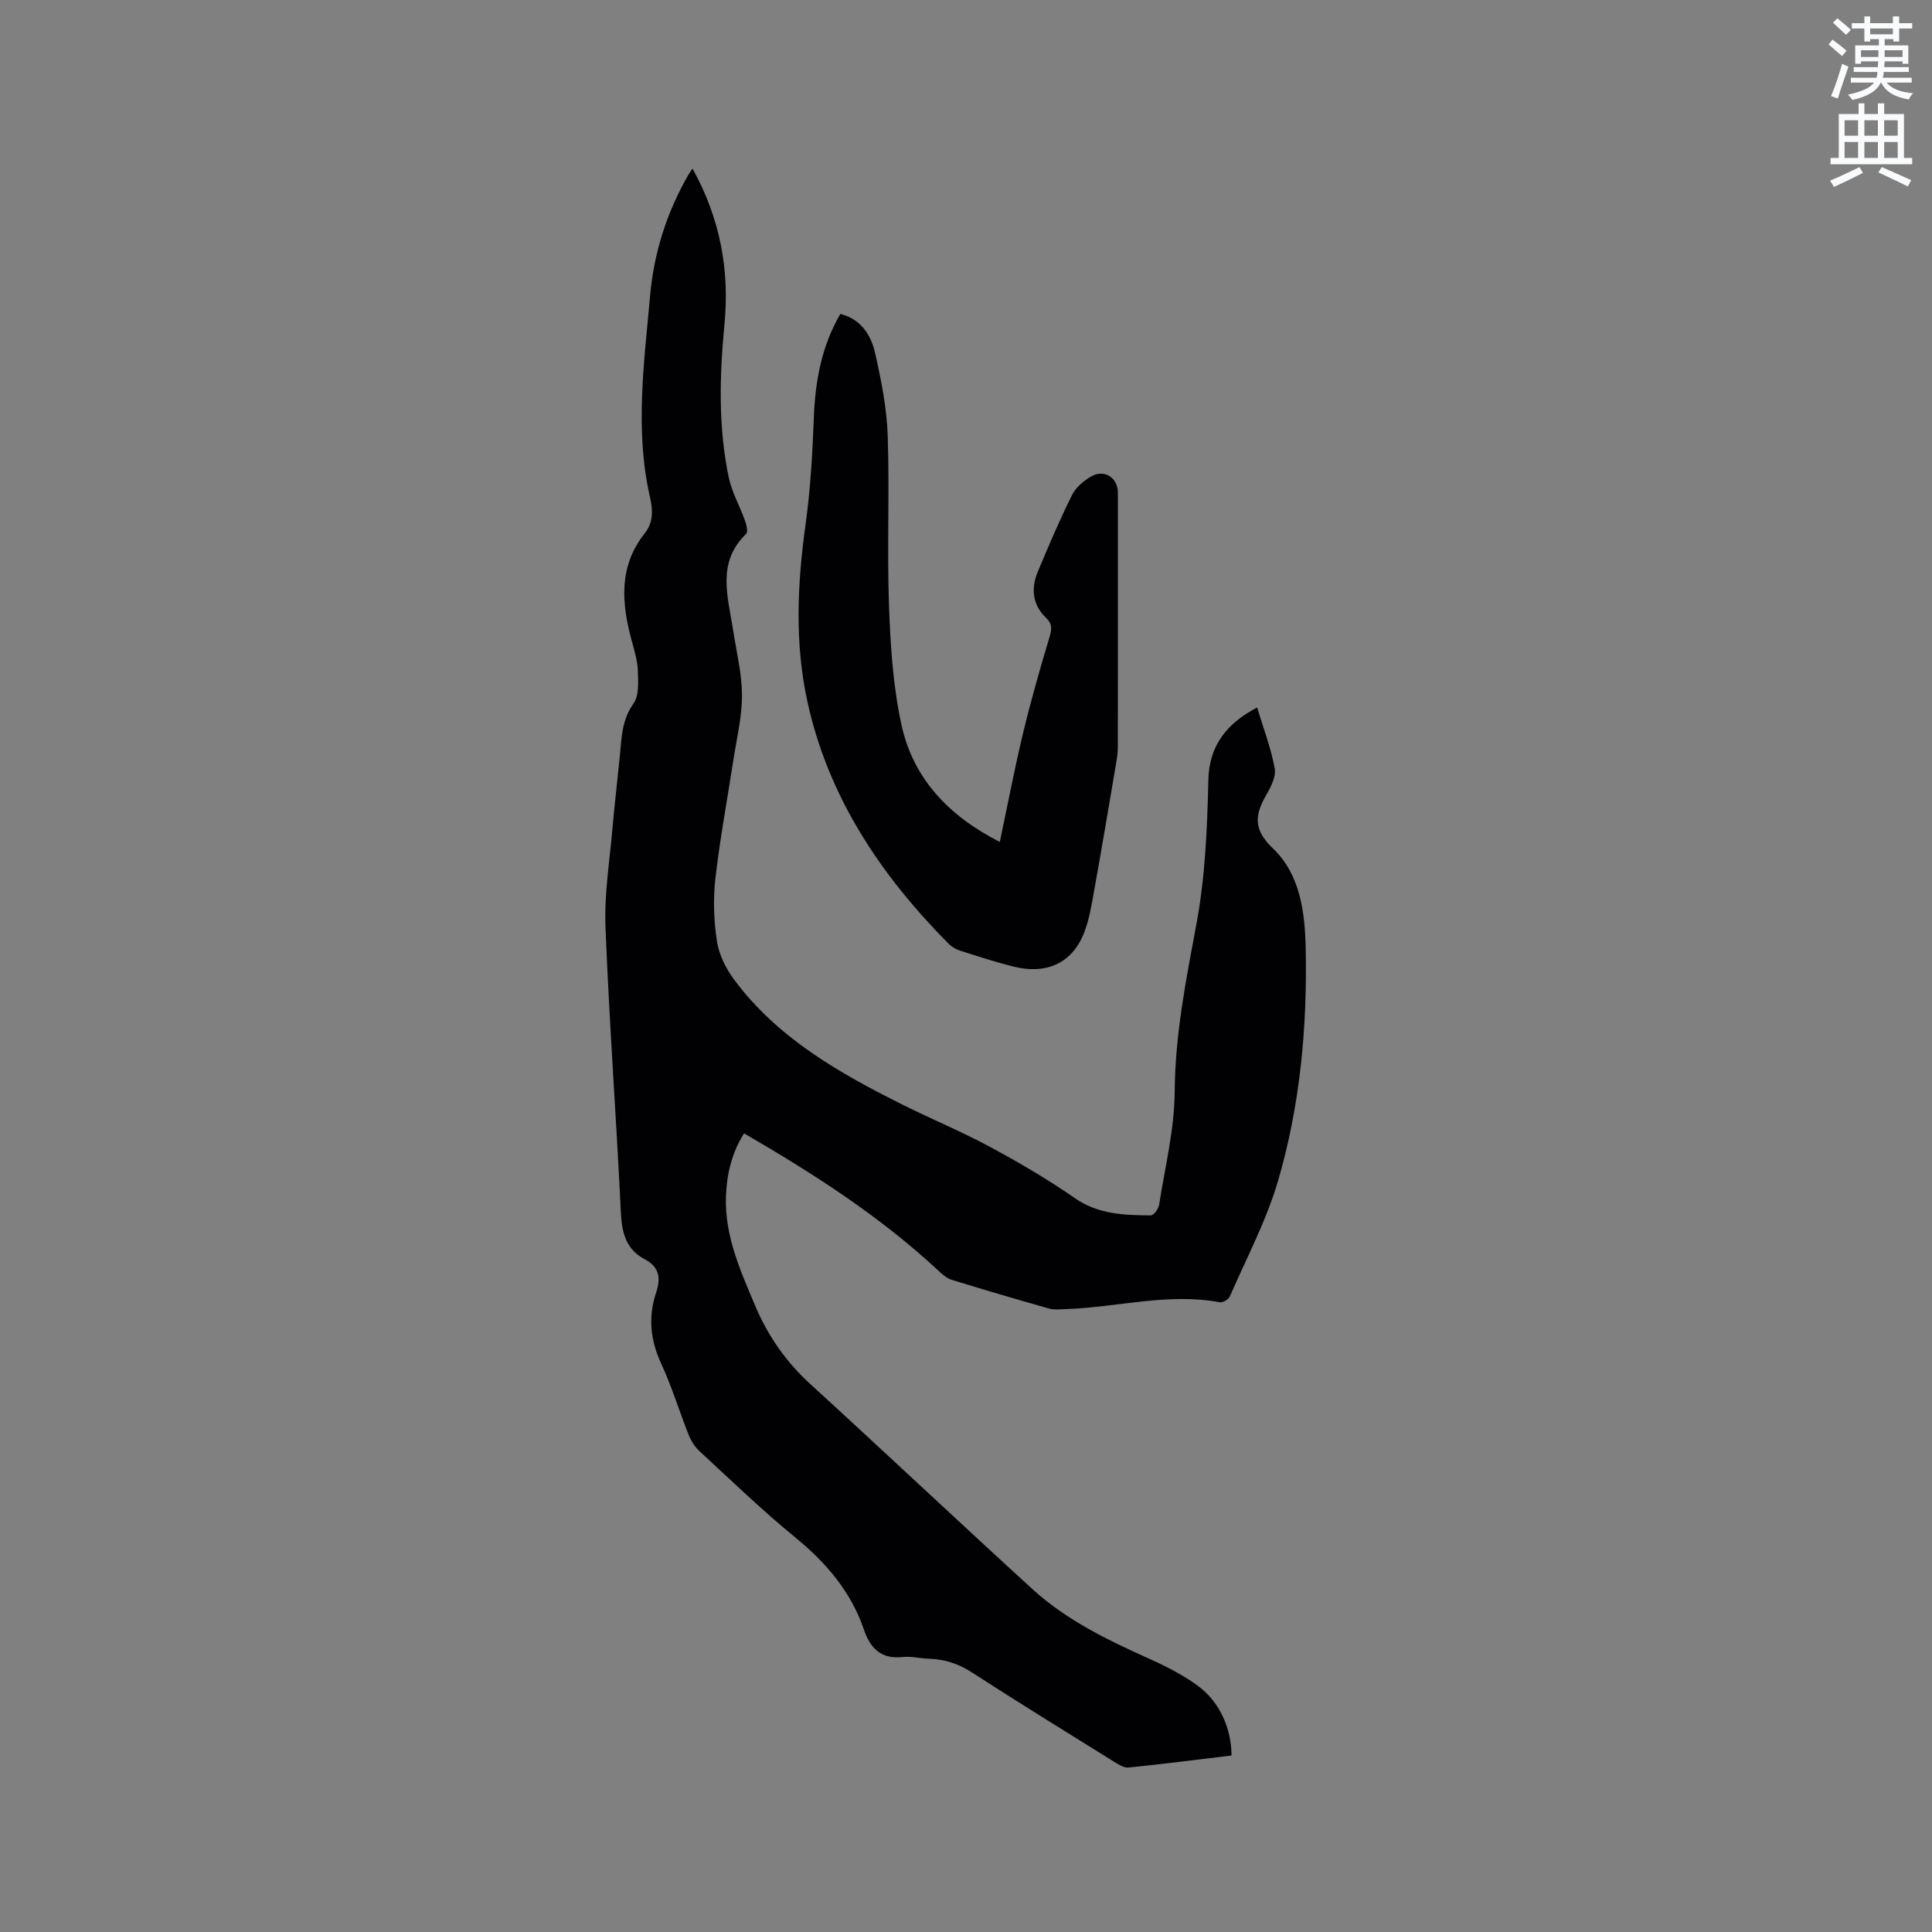 <svg enable-background="new 0 0 400 400" viewBox="0 0 400 400" xmlns="http://www.w3.org/2000/svg"><rect x="0" y="0" width="400" height="400" fill="#808080" stroke="none"/><path d="m378.6 9.2.8-1c.9.7 1.9 1.4 2.9 2.3l-.9 1.1c-1.1-.9-2-1.7-2.8-2.4zm.5 10.7c.9-2.1 1.6-4.3 2.3-6.7.4.2.8.4 1.3.6-.7 2.1-1.5 4.3-2.2 6.6zm.4-15.2.9-.9c1 .8 2 1.6 2.8 2.4l-1 1c-1-.9-1.9-1.8-2.7-2.5zm12.5-1.3h1.2v1.4h2.7v1.1h-2.7v2.7h-1.2v-.5h-1.8v1.3h4.9v3.8h-1.2v-.5h-3.7c0 .4-.1.9-.1 1.2h5.1v1h-5.2c0 .5-.1.9-.2 1.2h6v1h-5.2c1.1 1.3 2.9 2 5.5 2.2-.4.4-.7.8-.9 1.3-2.9-.5-4.8-1.6-5.7-3.5h-.1c-.8 1.7-2.7 2.9-5.9 3.6-.2-.4-.6-.8-.9-1.1 2.8-.6 4.6-1.4 5.4-2.5h-4.8v-1h5.3c.1-.3.2-.7.2-1.2h-4.9v-1h5c0-.4 0-.8.1-1.2h-3.6v.5h-1.2v-3.8h4.9v-1.3h-1.8v.5h-1.2v-2.7h-2.6v-1.1h2.6v-1.4h1.2v1.4h4.7v-1.4zm-6.7 8.4h3.6c0-.4 0-.9 0-1.4h-3.6zm1.9-4.7h4.7v-1.2h-4.7zm6.7 3.3h-3.7v1.4h3.7z" fill="#fafbfc"/><path d="m384.7 21.4h1.3v2.2h2.8v-2.2h1.3v2.2h4.1v9.1h1.7v1.3h-16.9v-1.3h1.7v-9.1h4.1v-2.2zm.3 13.2.7 1.2c-1.8.9-3.8 1.9-6 2.9-.2-.4-.5-.8-.8-1.3 2.4-1 4.4-2 6.1-2.8zm-3.1-6.5h2.8v-3.2h-2.8zm0 4.6h2.8v-3.3h-2.8zm4.1-4.6h2.8v-3.2h-2.8zm0 4.6h2.8v-3.3h-2.8zm3.6 1.9c2.1.9 4.1 1.8 6.1 2.7l-.7 1.3c-2.2-1.1-4.2-2-6.1-2.9zm3.3-9.7h-2.8v3.2h2.8zm-2.8 7.8h2.8v-3.3h-2.8z" fill="#fafbfc"/><g fill="#010104"><path d="m143.38 34.91c5.75 10.35 7.69 21.03 6.61 32.29-1.02 10.6-1.3 21.19.89 31.66.64 3.04 2.27 5.87 3.33 8.84.32.89.71 2.4.29 2.81-6.2 5.97-3.77 13.03-2.72 19.93.68 4.5 1.83 9.01 1.84 13.52.01 4.5-1.11 9-1.8 13.49-1.25 8.16-2.78 16.29-3.71 24.49-.48 4.27-.33 8.71.33 12.96.43 2.77 1.85 5.63 3.55 7.92 9 12.1 21.72 19.32 34.87 25.89 5.97 2.98 12.15 5.53 18.02 8.69 6.03 3.25 11.99 6.72 17.61 10.63 4.91 3.41 10.28 3.57 15.78 3.6.58 0 1.57-1.32 1.7-2.13 1.23-7.82 3.18-15.66 3.24-23.5.08-11.79 2.35-23.18 4.48-34.6 1.86-9.96 2.25-19.95 2.49-30 .17-6.95 3.76-11.64 10.1-14.92 1.31 4.36 2.88 8.44 3.64 12.65.31 1.71-.86 3.9-1.83 5.59-2.37 4.14-2.56 7.11 1.48 10.96 5.62 5.36 6.6 13.18 6.76 20.65.34 16.28-1.14 32.47-5.71 48.11-2.42 8.26-6.54 16.03-10 23.98-.27.61-1.46 1.32-2.08 1.2-10.77-2-21.3 1.07-31.95 1.42-1.14.04-2.36.18-3.43-.13-6.72-1.9-13.43-3.87-20.1-5.93-1.05-.32-2-1.17-2.83-1.95-12.03-11.19-25.74-20-40.18-28.38-2.57 4.07-3.6 8.52-3.75 13.16-.26 8.08 2.99 15.27 6.04 22.5 2.63 6.24 6.36 11.61 11.4 16.22 15.41 14.08 30.6 28.4 46.02 42.48 7.04 6.43 15.55 10.54 24.19 14.42 3.54 1.59 7.09 3.4 10.19 5.7 4.44 3.3 6.81 8.84 6.84 14.33-7.09.85-14.21 1.77-21.35 2.49-.99.1-2.16-.7-3.12-1.29-9.81-6.1-19.64-12.16-29.33-18.43-2.8-1.81-5.66-2.71-8.9-2.81-1.8-.06-3.62-.54-5.38-.35-4.47.48-6.7-1.77-8.04-5.69-2.68-7.84-7.78-13.81-14.17-19.04-6.89-5.63-13.3-11.84-19.85-17.87-.96-.89-1.75-2.12-2.24-3.34-1.96-4.92-3.49-10.02-5.71-14.81-2.25-4.88-2.73-9.67-1.05-14.7.99-2.95.7-5.3-2.33-6.89-3.92-2.06-4.77-5.51-4.97-9.74-.94-19.69-2.41-39.36-3.18-59.06-.27-6.83.87-13.72 1.46-20.57.43-4.96 1.02-9.91 1.51-14.86.37-3.75.4-7.44 2.83-10.84 1.17-1.64.97-4.46.9-6.73-.07-2.08-.69-4.17-1.25-6.21-2.13-7.81-2.79-15.41 2.68-22.31 1.78-2.25 1.71-4.73 1.08-7.48-3.18-13.9-1.2-27.84.03-41.75.79-8.85 3.45-17.2 7.89-24.94.2-.36.44-.68.89-1.33z"/><path d="m173.99 64.99c4.41 1.14 6.39 4.5 7.23 8.26 1.24 5.56 2.38 11.24 2.57 16.91.4 11.75-.15 23.54.27 35.29.3 8.22.83 16.57 2.57 24.57 2.4 11.05 9.62 18.82 20.37 24.3 1.63-7.72 3.04-15.16 4.81-22.52 1.6-6.67 3.49-13.27 5.46-19.84.51-1.7.66-2.74-.77-4.12-2.73-2.63-3.07-6.01-1.66-9.4 2.23-5.37 4.52-10.73 7.11-15.94.79-1.59 2.44-3 4.03-3.89 2.73-1.52 5.46.32 5.47 3.39.01 17.49.01 34.99-.01 52.48 0 1.05-.11 2.11-.29 3.14-1.52 8.96-3.02 17.92-4.63 26.85-.54 3-1.03 6.1-2.17 8.89-2.49 6.11-7.8 8.47-14.61 6.74-3.69-.93-7.32-2.11-10.95-3.27-.87-.28-1.76-.8-2.4-1.44-14.03-14.18-24.86-30.25-29.21-50.07-2.67-12.18-2.11-24.38-.41-36.65 1-7.22 1.44-14.54 1.71-21.82.31-8.59 1.8-15.47 5.51-21.86z"/></g></svg>